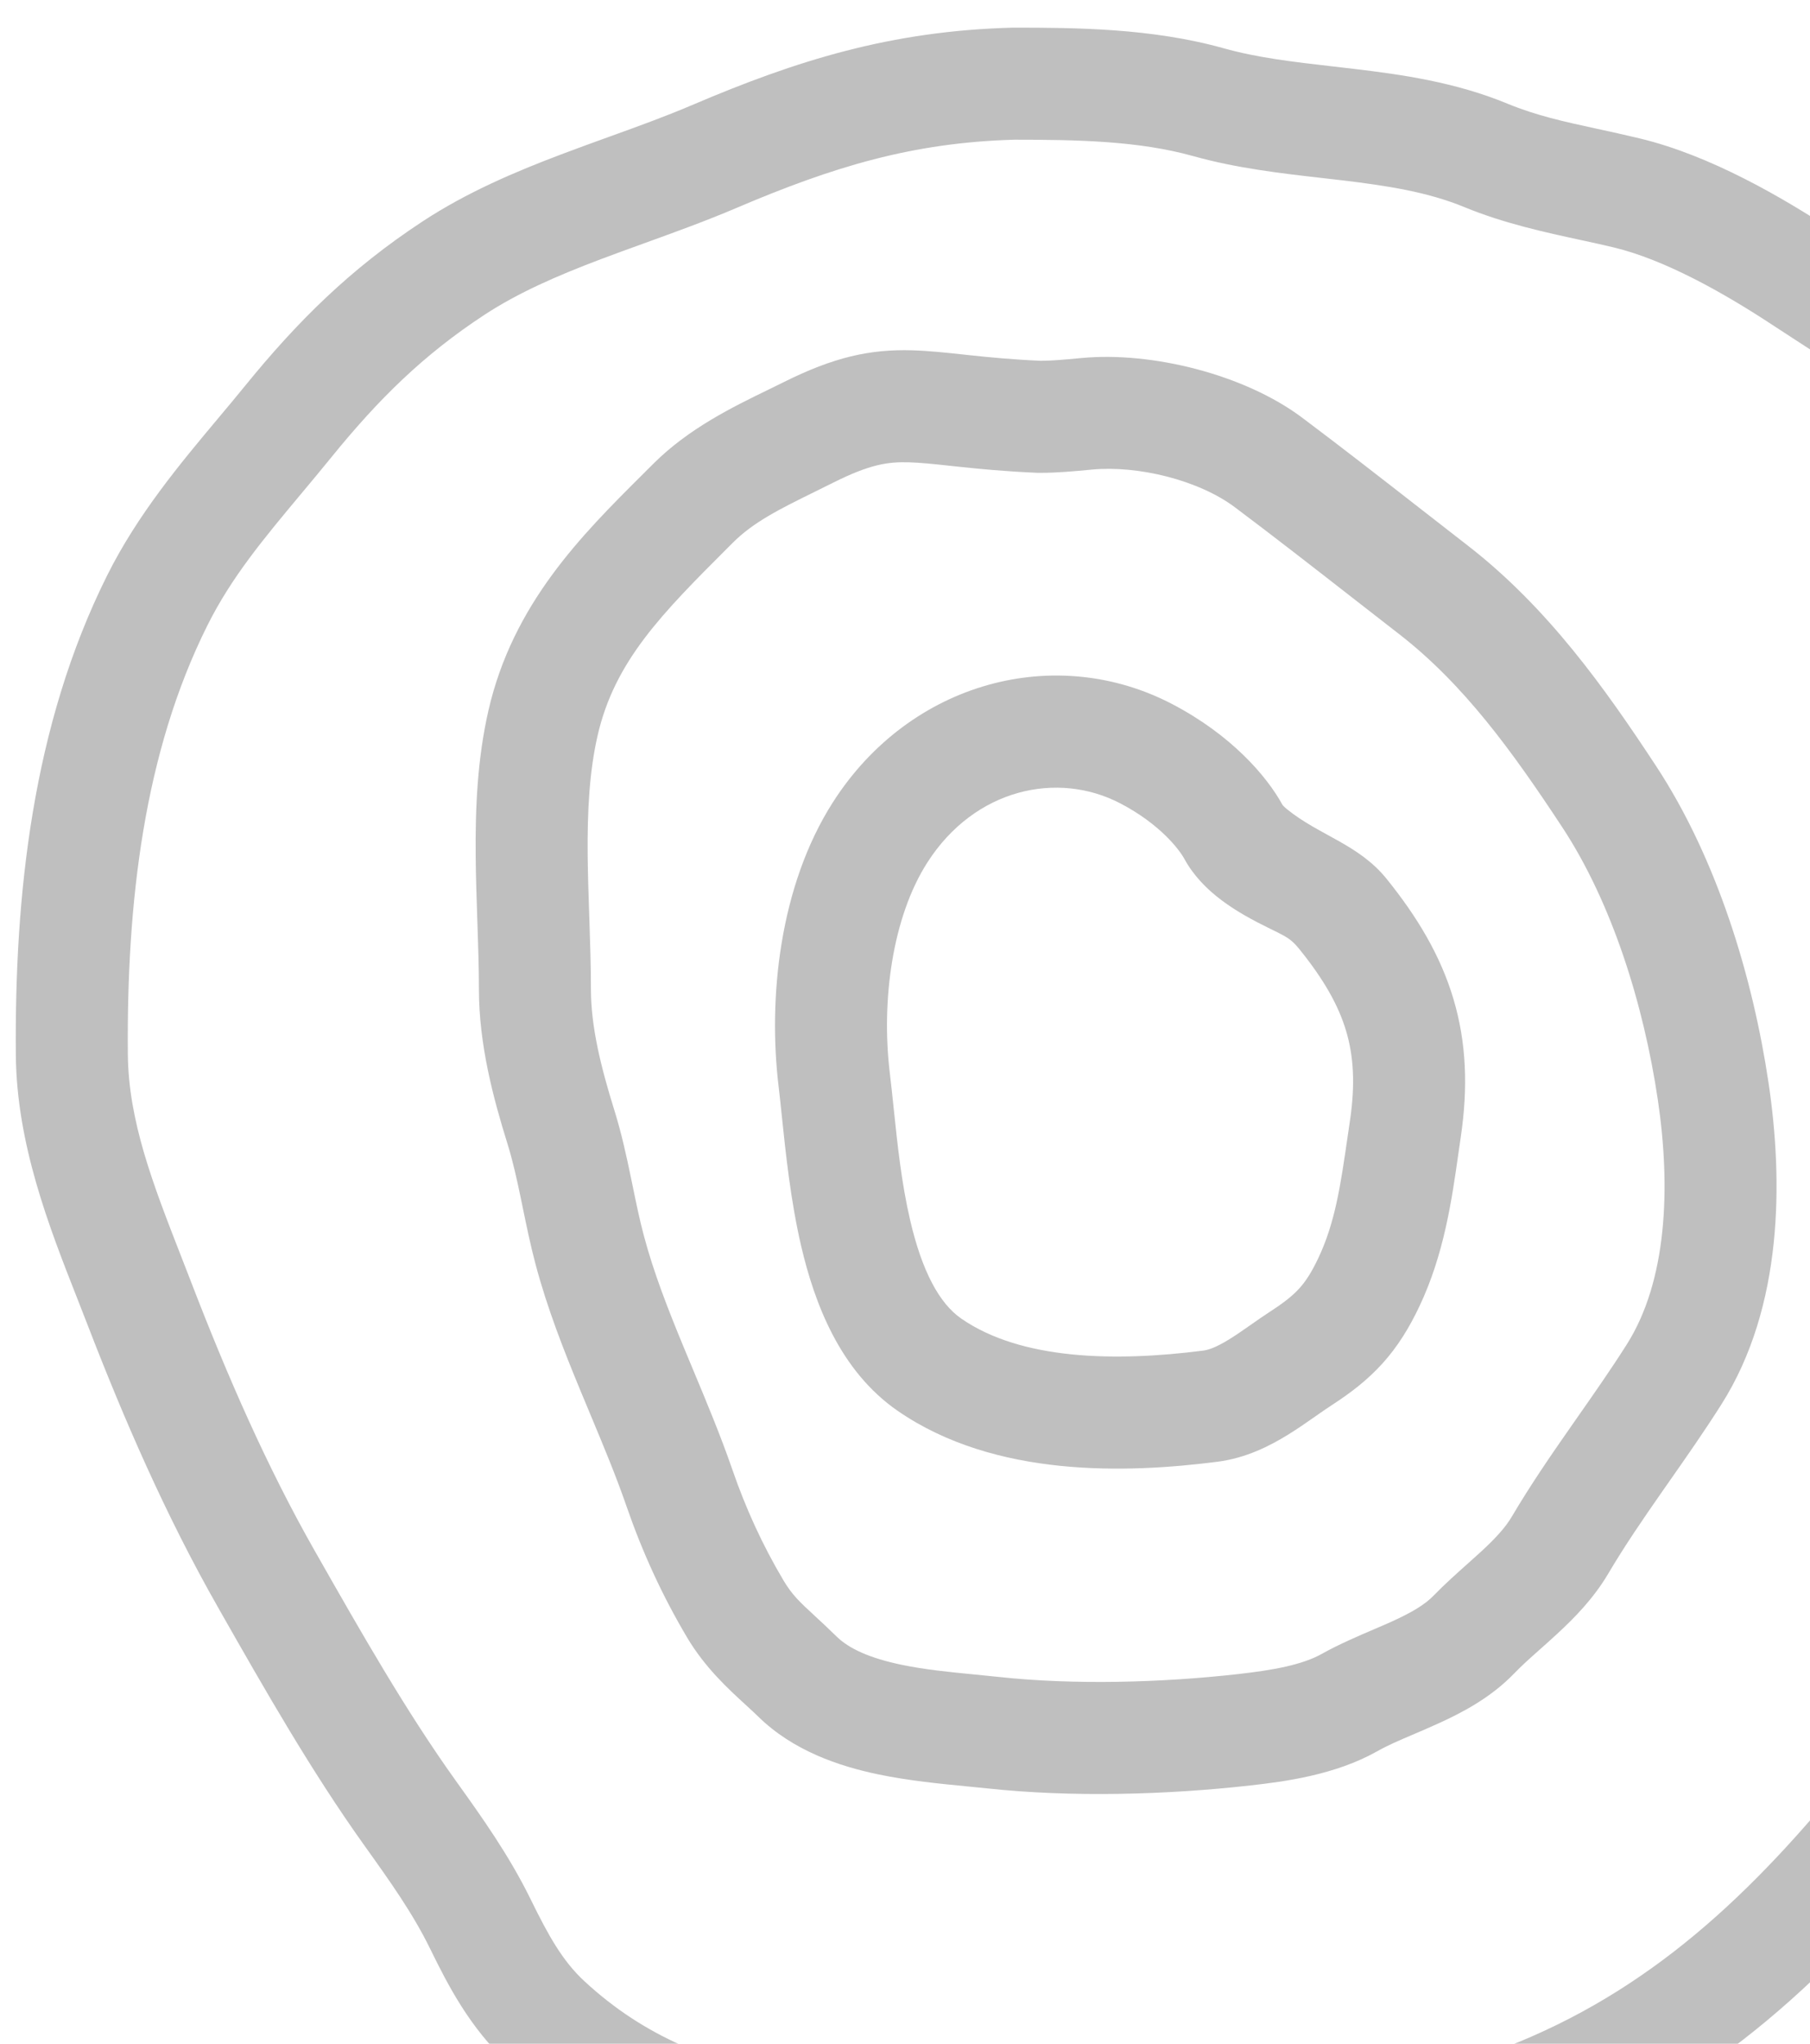 <svg width="202" height="228" viewBox="0 0 202 228" fill="none" xmlns="http://www.w3.org/2000/svg">
<g opacity="0.25">
<path fill-rule="evenodd" clip-rule="evenodd" d="M92.96 89.487C101.597 75.993 117.852 71.753 130.847 78.558C137.383 81.979 141.357 86.548 143.125 89.782C143.127 89.782 143.247 89.961 143.65 90.287C147.249 93.199 151.629 94.183 154.734 98.024C158.16 102.262 160.753 106.569 162.202 111.421C163.663 116.308 163.841 121.334 163.025 126.839C162.935 127.447 162.847 128.07 162.756 128.708C162.022 133.87 161.157 139.959 158.388 145.773C157.253 148.156 155.988 150.216 154.297 152.089C152.62 153.946 150.73 155.389 148.627 156.752C148.068 157.113 147.503 157.509 146.818 157.988L146.455 158.242C145.649 158.804 144.704 159.458 143.697 160.077C141.72 161.291 139.07 162.653 135.896 163.061C125.74 164.366 111.032 164.868 100.192 157.393C93.732 152.937 90.901 145.373 89.413 139.008C88.241 133.994 87.678 128.583 87.243 124.403C87.118 123.205 87.004 122.109 86.89 121.152C85.715 111.363 86.978 98.835 92.96 89.487ZM125.05 89.632C118.052 85.968 108.788 87.945 103.488 96.225C99.595 102.309 98.333 111.603 99.301 119.663C99.457 120.967 99.597 122.304 99.739 123.663C100.165 127.733 100.612 131.999 101.585 136.163C102.903 141.803 104.826 145.404 107.289 147.103C113.95 151.697 124.372 151.939 134.302 150.663C134.912 150.584 135.784 150.268 137.154 149.426C137.822 149.016 138.506 148.547 139.297 147.993L139.622 147.767C140.296 147.295 141.067 146.755 141.83 146.261C143.424 145.228 144.34 144.464 145.02 143.711C145.685 142.974 146.33 142.022 147.102 140.399C149.002 136.41 149.603 132.268 150.387 126.871C150.475 126.266 150.565 125.646 150.66 125.008C151.267 120.909 151.057 117.781 150.226 114.999C149.384 112.182 147.781 109.306 145.014 105.883C144.34 105.049 143.856 104.707 143.277 104.379C142.884 104.158 142.46 103.951 141.75 103.605C138.018 101.788 134.212 99.545 132.161 95.784C131.623 94.799 129.487 91.954 125.05 89.632Z" fill="url(#paint0_linear_119_2399)" style=""/>
<path fill-rule="evenodd" clip-rule="evenodd" d="M116.152 40.248C112.978 40.11 110.449 39.862 108.228 39.626L107.439 39.541C105.532 39.336 103.617 39.13 101.802 39.078C97.087 38.943 93.052 39.835 87.422 42.65C86.884 42.918 86.312 43.197 85.713 43.488C81.838 45.372 76.856 47.793 72.925 51.724C72.531 52.119 72.132 52.516 71.729 52.916C64.946 59.667 57.244 67.331 54.509 79.266C53.263 84.708 53.039 90.277 53.086 95.479C53.108 97.904 53.191 100.328 53.269 102.643L53.288 103.164C53.373 105.667 53.448 108.042 53.448 110.342C53.448 116.548 55.062 122.541 56.634 127.589C57.233 129.511 57.681 131.533 58.153 133.807L58.347 134.75C58.749 136.703 59.193 138.856 59.753 140.976C61.072 145.959 62.951 150.715 64.787 155.152C65.155 156.042 65.52 156.914 65.879 157.774C67.358 161.314 68.748 164.64 69.921 168.034C71.687 173.139 73.896 177.978 76.681 182.668C78.67 186.018 81.263 188.392 83.235 190.198C83.743 190.664 84.211 191.092 84.616 191.489C88.522 195.318 93.633 197.021 97.994 197.935C101.397 198.649 105.033 198.999 107.938 199.28C108.728 199.356 109.465 199.427 110.127 199.498C119.632 200.526 130.303 200.215 139.565 199.172C143.4 198.742 148.993 198.007 153.67 195.378C154.912 194.681 156.107 194.172 157.601 193.536C158.433 193.182 159.36 192.787 160.438 192.298C163.057 191.112 166.308 189.451 168.975 186.692C169.869 185.767 170.72 185.012 171.737 184.108C172.445 183.484 173.146 182.851 173.84 182.211C175.682 180.507 177.835 178.337 179.476 175.559C181.307 172.46 183.345 169.486 185.52 166.369L186.352 165.179C188.249 162.468 190.242 159.619 192.118 156.657C199.042 145.724 198.985 131.622 197.375 120.809C195.634 109.121 191.685 95.886 184.801 85.422C179.141 76.818 172.76 67.799 163.793 60.85C162.102 59.537 160.412 58.223 158.723 56.906C154.298 53.456 149.817 49.964 145.326 46.595C138.923 41.792 128.596 39.202 120.728 39.937L120.358 39.97C118.755 40.121 117.472 40.241 116.152 40.248ZM101.444 51.573C99.123 51.507 97.121 51.776 93.012 53.83C92.302 54.185 91.624 54.519 90.974 54.839C86.99 56.802 84.102 58.226 81.764 60.563L81.289 61.038C73.91 68.414 68.605 73.717 66.693 82.058C65.77 86.087 65.542 90.515 65.585 95.366C65.606 97.627 65.683 99.902 65.764 102.25L65.781 102.739C65.865 105.228 65.948 107.801 65.948 110.342C65.948 114.55 67.059 119.026 68.569 123.872C69.363 126.423 69.914 128.964 70.392 131.266L70.602 132.281C71.007 134.25 71.373 136.022 71.838 137.777C72.928 141.898 74.528 146.001 76.338 150.372C76.667 151.168 77.006 151.978 77.349 152.799C78.841 156.367 80.421 160.147 81.736 163.95C83.238 168.298 85.099 172.362 87.429 176.286C88.403 177.927 89.273 178.729 90.859 180.192C91.708 180.969 92.544 181.759 93.367 182.563C94.748 183.918 97.073 184.97 100.56 185.702C103.216 186.258 105.892 186.518 108.694 186.791C109.605 186.879 110.53 186.969 111.471 187.071C119.851 187.977 129.574 187.718 138.167 186.752C142.128 186.306 145.339 185.722 147.548 184.481C149.388 183.447 151.637 182.484 153.457 181.705C154.14 181.413 154.762 181.147 155.28 180.912C157.576 179.872 159.027 178.997 159.987 178.004C161.187 176.763 162.677 175.434 163.922 174.324C164.457 173.847 164.947 173.41 165.348 173.038C166.94 171.565 168.015 170.384 168.714 169.2C170.807 165.657 173.084 162.347 175.271 159.215L176.122 157.996C178.032 155.266 179.847 152.67 181.557 149.969C186.023 142.919 186.492 132.59 185.012 122.651C183.437 112.076 179.924 100.752 174.358 92.292C168.76 83.782 163.334 76.308 156.136 70.73C154.395 69.38 152.668 68.034 150.948 66.694C146.557 63.272 142.217 59.889 137.826 56.595C133.748 53.537 126.978 51.907 121.89 52.382C121.744 52.396 121.596 52.41 121.444 52.423C119.888 52.571 118.006 52.748 116.026 52.748H115.893L115.761 52.743C112.133 52.59 109.262 52.306 106.909 52.056L106.117 51.972C104.117 51.757 102.734 51.61 101.444 51.573Z" fill="url(#paint1_linear_119_2399)" style=""/>
<path fill-rule="evenodd" clip-rule="evenodd" d="M113.039 3.085H113.122C120.008 3.085 128.538 3.137 136.552 5.382C140.36 6.447 144.312 6.902 148.852 7.423C149.607 7.511 150.377 7.598 151.167 7.692C156.454 8.32 162.43 9.168 168.221 11.559C171.469 12.899 174.531 13.563 178.221 14.365C179.708 14.688 181.298 15.033 183.044 15.453C190.881 17.342 198.912 22.004 204.763 25.86C205.396 26.277 206.079 26.719 206.797 27.184C209.27 28.783 212.155 30.648 214.786 32.669C218.225 35.311 221.825 38.64 224.268 42.915L225.452 44.984C228.823 50.867 232.368 57.053 235.372 63.462C235.541 63.821 235.723 64.202 235.916 64.601C237.166 67.201 238.81 70.621 239.484 74.496C239.698 75.721 239.86 76.804 240.01 77.797C240.315 79.825 240.563 81.476 241.068 83.201C241.378 84.265 241.779 85.26 242.311 86.583L242.562 87.211C243.175 88.74 243.92 90.661 244.398 92.838C244.606 93.781 244.833 94.766 245.067 95.783C245.767 98.812 246.53 102.122 247.024 105.417C248.975 118.425 248.422 133.072 246.472 145.748C246.266 147.088 246.081 148.596 245.883 150.203C245.372 154.366 244.779 159.201 243.524 163.537C242.248 167.942 239.534 171.637 237.367 174.442C236.915 175.026 236.487 175.574 236.08 176.093C234.291 178.381 232.928 180.122 231.972 181.967C227.095 191.379 221.092 199.687 214.562 207.59C202.182 222.577 188.569 234.679 168.977 241.337C161.73 243.799 153.848 246.25 145.311 246.724C139.945 247.022 134.662 246.907 129.6 246.797C127.848 246.756 126.096 246.724 124.343 246.701C117.553 246.625 110.719 246.004 104.264 245.382C102.412 245.204 100.503 245.228 98.194 245.258C97.622 245.266 97.025 245.273 96.398 245.279C93.484 245.302 89.987 245.259 86.55 244.483C75.555 242.001 65.865 238.618 56.75 230.204C52.433 226.219 50.004 221.472 47.989 217.362C46.078 213.463 43.592 209.961 40.679 205.892C34.732 197.581 29.479 188.352 24.623 179.822L24.297 179.247C18.513 169.089 13.841 158.342 9.734 147.692C9.359 146.722 8.981 145.754 8.599 144.787C5.485 136.872 1.848 127.63 1.767 117.653C1.624 100.063 3.558 80.993 11.976 64.157C15.366 57.378 20.114 51.712 24.397 46.602C25.397 45.409 26.372 44.247 27.297 43.107C33.149 35.905 39.044 30.028 47.172 24.692C52.13 21.438 57.526 19.153 62.632 17.223C64.523 16.508 66.322 15.858 68.063 15.229C71.248 14.079 74.24 12.999 77.248 11.717C88.948 6.724 99.453 3.447 112.956 3.087L113.039 3.085ZM113.207 15.585C101.885 15.898 93.017 18.578 82.153 23.213C78.842 24.627 75.243 25.928 71.836 27.16C70.177 27.76 68.564 28.343 67.052 28.915C62.19 30.753 57.823 32.653 54.031 35.142C47.256 39.59 42.281 44.487 36.998 50.989C35.866 52.377 34.724 53.757 33.573 55.129C29.398 60.129 25.828 64.404 23.157 69.748C16.036 83.988 14.13 100.737 14.267 117.552C14.328 125.062 17.054 132.052 20.258 140.262C20.633 141.222 21.013 142.199 21.398 143.195C25.386 153.539 29.803 163.654 35.16 173.064L35.343 173.384C40.301 182.096 45.278 190.84 50.844 198.617L50.947 198.761C53.742 202.665 56.803 206.942 59.214 211.86C61.218 215.948 62.791 218.769 65.228 221.019C72.026 227.294 79.258 230.022 89.303 232.291C91.213 232.722 93.448 232.802 96.298 232.779C96.757 232.776 97.24 232.768 97.743 232.762C100.095 232.728 102.86 232.689 105.463 232.94C111.937 233.564 118.287 234.132 124.484 234.202C126.492 234.224 128.417 234.267 130.294 234.307C135.198 234.413 139.772 234.512 144.617 234.243C151.312 233.872 157.792 231.935 164.955 229.502C181.538 223.866 193.356 213.634 204.925 199.629C211.121 192.13 216.542 184.575 220.873 176.216C222.423 173.225 224.68 170.358 226.489 168.059C226.837 167.617 227.168 167.197 227.475 166.799C229.645 163.991 230.969 161.955 231.517 160.062C232.485 156.718 232.872 153.53 233.319 149.845C233.543 147.998 233.783 146.027 234.118 143.848C235.926 132.094 236.384 118.749 234.662 107.271C234.246 104.497 233.644 101.884 232.98 99.002C232.711 97.844 232.448 96.685 232.191 95.524C231.949 94.427 231.546 93.326 230.957 91.856L230.737 91.307C230.22 90.026 229.567 88.41 229.069 86.708C228.315 84.127 227.864 81.144 227.507 78.78C227.386 77.983 227.276 77.255 227.169 76.638C226.812 74.59 225.996 72.867 224.72 70.177C224.511 69.736 224.288 69.267 224.054 68.767C221.282 62.853 218.001 57.125 214.596 51.18L213.415 49.117C212.161 46.922 210.046 44.79 207.172 42.583C204.982 40.901 202.694 39.42 200.303 37.873C199.508 37.358 198.702 36.837 197.884 36.297C192.258 32.589 185.734 28.96 180.116 27.606C178.983 27.332 177.761 27.068 176.478 26.79C172.447 25.918 167.816 24.914 163.452 23.113C159.382 21.433 154.909 20.724 149.694 20.105C149.005 20.024 148.297 19.943 147.575 19.861C143.092 19.352 138.03 18.776 133.181 17.418C127.081 15.71 120.242 15.586 113.207 15.585Z" fill="url(#paint2_linear_119_2399)" style=""/>
</g>
<defs>
<linearGradient id="paint0_linear_119_2399" x1="106.26" y1="75.359" x2="157.117" y2="171.583" gradientUnits="userSpaceOnUse">
<stop stop-color="#EE1D23" style="stop-color:#EE1D23;stop-color:color(display-p3 0.933 0.114 0.137);stop-opacity:1;"/>
<stop offset="1" stop-color="#231F20" style="stop-color:#231F20;stop-color:color(display-p3 0.137 0.122 0.126);stop-opacity:1;"/>
</linearGradient>
<linearGradient id="paint1_linear_119_2399" x1="90.345" y1="39.065" x2="181.09" y2="216.856" gradientUnits="userSpaceOnUse">
<stop stop-color="#231F20" style="stop-color:#231F20;stop-color:color(display-p3 0.137 0.122 0.126);stop-opacity:1;"/>
<stop offset="1" stop-color="#EE1D23" style="stop-color:#EE1D23;stop-color:color(display-p3 0.933 0.114 0.137);stop-opacity:1;"/>
</linearGradient>
<linearGradient id="paint2_linear_119_2399" x1="65.023" y1="3.085" x2="192.939" y2="284.132" gradientUnits="userSpaceOnUse">
<stop stop-color="#EE1D23" style="stop-color:#EE1D23;stop-color:color(display-p3 0.933 0.114 0.137);stop-opacity:1;"/>
<stop offset="1" stop-color="#231F20" style="stop-color:#231F20;stop-color:color(display-p3 0.137 0.122 0.126);stop-opacity:1;"/>
</linearGradient>
</defs>
</svg>
